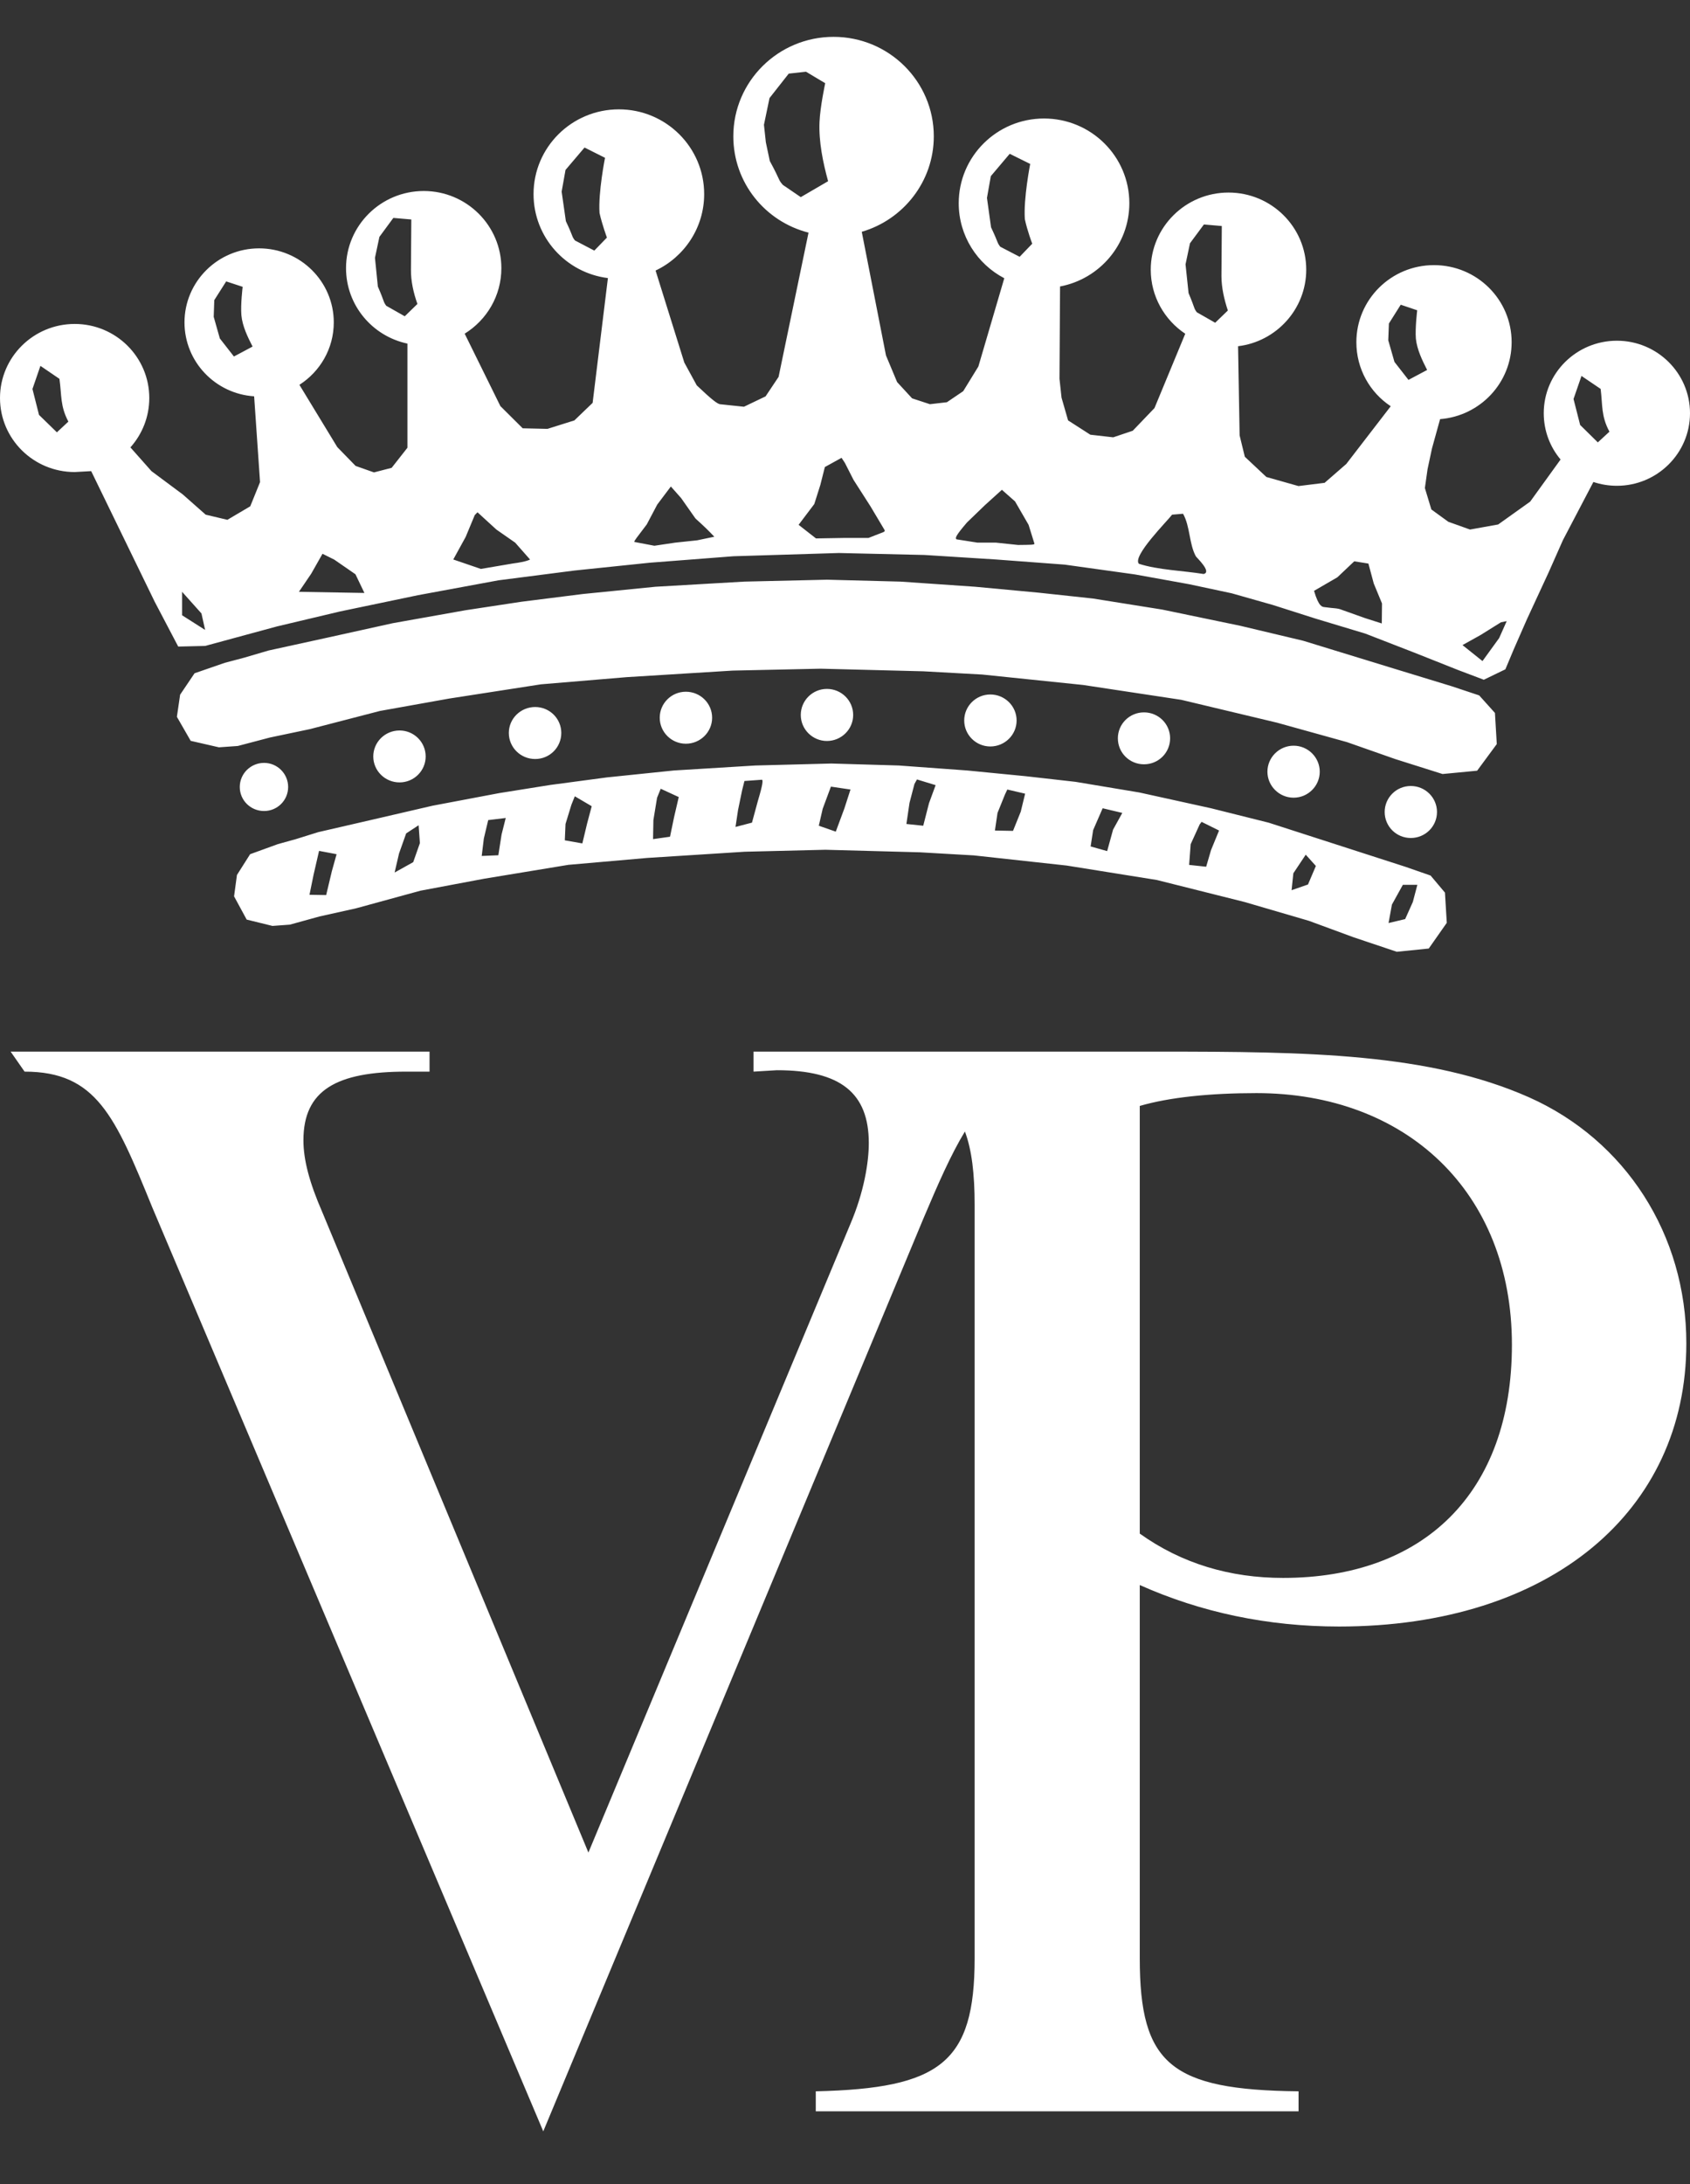 <?xml version="1.0" encoding="UTF-8" standalone="no"?>
<svg width="24px" height="31px" viewBox="0 0 24 31" version="1.1" xmlns="http://www.w3.org/2000/svg" xmlns:xlink="http://www.w3.org/1999/xlink">
    <rect x="0" y="0" width="24" height="31" fill="#333333" stroke="none"/>
    <!-- Generator: Sketch 3.7.2 (28276) - http://www.bohemiancoding.com/sketch -->
    <title>Fill 1</title>
    <desc>Created with Sketch.</desc>
    <defs></defs>
    <g id="Welcome" stroke="none" stroke-width="1" fill="none" fill-rule="evenodd">
        <g id="VP--Blog--Post" transform="translate(-1025, -306)" fill="#FFFFFF">
            <g id="Group-10" transform="translate(922, 294)">
                <g id="Group-13">
                    <path d="M116.841,29.098 L116.841,29.098 C116.841,28.663 116.801,28.322 116.703,28.06 C116.505,28.385 116.323,28.8 116.111,29.301 L110.715,42.251 L105.163,29.138 C104.634,27.84 104.367,27.21 103.349,27.21 L103.151,26.926 L109.1,26.926 L109.1,27.21 L108.77,27.21 C107.775,27.21 107.309,27.475 107.309,28.185 C107.309,28.469 107.398,28.793 107.575,29.2 L111.356,38.294 L115.072,29.383 C115.273,28.915 115.338,28.49 115.338,28.225 C115.338,27.515 114.939,27.19 114.033,27.19 L113.701,27.21 L113.701,26.926 L114.585,26.926 L118.125,26.926 L119.096,26.926 L119.473,26.926 C121.574,26.926 123.298,26.947 124.715,27.575 C126.085,28.185 126.948,29.524 126.948,31.067 C126.948,33.442 125.024,35.086 122.016,35.086 C120.999,35.086 120.049,34.883 119.186,34.497 L119.186,39.795 C119.186,41.297 119.627,41.663 121.441,41.683 L121.441,41.967 L114.585,41.967 L114.585,41.683 C116.354,41.642 116.841,41.277 116.841,39.795 L116.841,29.098 Z M119.186,33.767 L119.186,33.767 C119.782,34.193 120.468,34.396 121.221,34.396 C123.211,34.396 124.471,33.198 124.471,31.087 C124.471,28.915 122.968,27.515 120.843,27.515 C120.179,27.515 119.605,27.575 119.186,27.697 L119.186,33.767 Z M107.202,23.91 L106.946,23.981 L106.552,24.124 L106.365,24.419 L106.324,24.722 L106.503,25.052 L106.869,25.142 L107.116,25.124 L107.536,25.008 L108.057,24.892 L108.971,24.642 L109.876,24.472 L111.072,24.275 L112.192,24.177 L113.576,24.089 L114.721,24.061 L116.062,24.097 L116.83,24.141 L118.147,24.285 L119.428,24.49 L120.676,24.803 L121.589,25.07 L122.222,25.303 L122.836,25.509 L123.29,25.463 L123.546,25.098 L123.52,24.669 L123.316,24.427 L122.956,24.302 L122.153,24.043 L121.018,23.677 L120.198,23.472 L119.18,23.248 L118.274,23.097 L117.566,23.017 L116.737,22.936 L115.763,22.865 L114.807,22.837 L113.729,22.865 L112.568,22.936 L111.619,23.034 L110.816,23.141 L110.089,23.257 L109.142,23.436 L108.296,23.632 L107.519,23.811 L107.202,23.91 Z M107.531,24.077 L107.531,24.077 L107.453,24.416 L107.395,24.7 L107.632,24.704 L107.713,24.364 L107.78,24.124 L107.531,24.077 Z M108.768,23.829 L108.768,23.829 L108.667,24.113 L108.604,24.384 L108.868,24.237 L108.963,23.967 L108.945,23.713 L108.768,23.829 Z M109.933,23.64 L109.933,23.64 L109.871,23.902 L109.841,24.149 L110.077,24.139 L110.123,23.844 L110.182,23.61 L109.933,23.64 Z M111.115,23.421 L111.115,23.421 L111.031,23.695 L111.021,23.927 L111.27,23.971 L111.337,23.691 L111.403,23.443 L111.163,23.302 L111.115,23.421 Z M112.331,23.323 L112.331,23.323 L112.279,23.64 L112.274,23.91 L112.515,23.876 L112.573,23.597 L112.639,23.313 L112.383,23.195 L112.331,23.323 Z M113.538,23.221 L113.538,23.221 L113.481,23.498 L113.445,23.737 L113.679,23.676 L113.763,23.367 C113.837,23.121 113.834,23.078 113.822,23.067 L113.572,23.085 L113.538,23.221 Z M114.8,23.165 L114.8,23.165 L114.683,23.48 L114.628,23.72 L114.869,23.804 L114.991,23.475 L115.078,23.206 L114.8,23.165 Z M115.986,23.128 L115.986,23.128 L115.916,23.396 L115.872,23.695 L116.111,23.72 L116.193,23.4 L116.287,23.144 L116.022,23.063 L115.986,23.128 Z M117.272,23.276 L117.272,23.276 L117.166,23.538 L117.129,23.788 L117.386,23.793 L117.496,23.52 L117.558,23.265 L117.305,23.206 L117.272,23.276 Z M118.659,23.472 L118.659,23.472 L118.524,23.782 L118.488,24.014 L118.723,24.08 L118.807,23.775 L118.938,23.538 L118.659,23.472 Z M120.037,23.701 L120.037,23.701 L119.909,23.982 L119.887,24.276 L120.129,24.302 L120.198,24.066 L120.312,23.788 L120.064,23.665 L120.037,23.701 Z M121.543,24.131 L121.543,24.131 L121.367,24.395 L121.342,24.635 L121.575,24.554 L121.687,24.291 L121.543,24.131 Z M122.922,24.559 L122.922,24.559 L122.767,24.839 L122.719,25.101 L122.955,25.045 L123.064,24.802 L123.128,24.559 L122.922,24.559 Z M122.664,23.525 L122.664,23.525 C122.664,23.322 122.829,23.156 123.035,23.156 C123.241,23.156 123.407,23.322 123.407,23.525 C123.407,23.729 123.241,23.894 123.035,23.894 C122.829,23.894 122.664,23.729 122.664,23.525 L122.664,23.525 Z M120.999,22.953 C120.999,23.156 121.166,23.322 121.371,23.322 C121.575,23.322 121.742,23.156 121.742,22.953 C121.742,22.75 121.575,22.584 121.371,22.584 C121.166,22.584 120.999,22.75 120.999,22.953 L120.999,22.953 Z M118.875,22.479 C118.875,22.684 119.04,22.848 119.246,22.848 C119.452,22.848 119.617,22.684 119.617,22.479 C119.617,22.276 119.452,22.111 119.246,22.111 C119.04,22.111 118.875,22.276 118.875,22.479 L118.875,22.479 Z M116.693,22.226 C116.693,22.43 116.86,22.595 117.064,22.595 C117.269,22.595 117.437,22.43 117.437,22.226 C117.437,22.022 117.269,21.857 117.064,21.857 C116.86,21.857 116.693,22.022 116.693,22.226 L116.693,22.226 Z M114.372,22.148 C114.372,22.351 114.539,22.517 114.743,22.517 C114.949,22.517 115.116,22.351 115.116,22.148 C115.116,21.943 114.949,21.778 114.743,21.778 C114.539,21.778 114.372,21.943 114.372,22.148 L114.372,22.148 Z M108.301,22.737 C108.301,22.94 108.468,23.105 108.674,23.105 C108.879,23.105 109.045,22.94 109.045,22.737 C109.045,22.533 108.879,22.368 108.674,22.368 C108.468,22.368 108.301,22.533 108.301,22.737 L108.301,22.737 Z M106.405,23.17 C106.405,23.359 106.559,23.511 106.75,23.511 C106.939,23.511 107.092,23.359 107.092,23.17 C107.092,22.982 106.939,22.828 106.75,22.828 C106.559,22.828 106.405,22.982 106.405,23.17 L106.405,23.17 Z M106.47,21.334 L106.47,21.334 L106.814,21.233 L107.66,21.048 L108.579,20.845 L109.613,20.661 L110.404,20.541 L111.277,20.431 L112.309,20.328 L113.572,20.255 L114.745,20.228 L115.787,20.255 L116.848,20.328 L117.749,20.412 L118.52,20.495 L119.505,20.652 L120.613,20.882 L121.505,21.094 L122.741,21.473 L123.615,21.74 L124.006,21.87 L124.23,22.119 L124.256,22.561 L123.977,22.939 L123.486,22.986 L122.815,22.774 L122.128,22.533 L121.134,22.257 L119.776,21.933 L118.381,21.722 L116.949,21.574 L116.111,21.528 L114.654,21.491 L113.405,21.518 L111.901,21.611 L110.682,21.713 L109.379,21.915 L108.395,22.091 L107.4,22.349 L106.833,22.468 L106.377,22.588 L106.109,22.607 L105.708,22.515 L105.512,22.174 L105.558,21.86 L105.763,21.556 L106.191,21.408 L106.47,21.334 Z M112.369,22.187 L112.369,22.187 C112.369,21.983 112.535,21.818 112.74,21.818 C112.946,21.818 113.113,21.983 113.113,22.187 C113.113,22.39 112.946,22.556 112.74,22.556 C112.535,22.556 112.369,22.39 112.369,22.187 L112.369,22.187 Z M110.226,22.403 L110.226,22.403 C110.226,22.2 110.393,22.035 110.6,22.035 C110.806,22.035 110.971,22.2 110.971,22.403 C110.971,22.608 110.806,22.773 110.6,22.773 C110.393,22.773 110.226,22.608 110.226,22.403 L110.226,22.403 Z M107.914,15.806 L107.914,15.806 C107.914,15.202 108.409,14.711 109.018,14.711 C109.626,14.711 110.12,15.202 110.12,15.806 C110.12,16.199 109.912,16.542 109.599,16.736 L110.106,17.764 L110.423,18.079 L110.775,18.087 L111.157,17.967 L111.416,17.718 L111.633,15.947 C111.036,15.872 110.577,15.367 110.577,14.755 C110.577,14.091 111.119,13.552 111.789,13.552 C112.458,13.552 113,14.091 113,14.755 C113,15.233 112.718,15.647 112.31,15.84 L112.718,17.146 L112.895,17.47 C113.118,17.682 113.184,17.727 113.222,17.737 L113.565,17.773 L113.872,17.626 L114.057,17.349 L114.482,15.302 C113.866,15.145 113.414,14.593 113.414,13.935 C113.414,13.155 114.052,12.523 114.838,12.523 C115.623,12.523 116.261,13.155 116.261,13.935 C116.261,14.576 115.828,15.118 115.238,15.29 L115.582,17.045 L115.74,17.423 L115.953,17.654 L116.206,17.737 L116.447,17.709 L116.679,17.552 L116.894,17.202 L117.262,15.949 C116.877,15.748 116.615,15.346 116.615,14.884 C116.615,14.221 117.157,13.682 117.826,13.682 C118.496,13.682 119.038,14.221 119.038,14.884 C119.038,15.471 118.615,15.96 118.054,16.066 L118.046,17.376 L118.075,17.644 L118.168,17.967 L118.484,18.17 L118.809,18.207 L119.086,18.114 L119.395,17.792 L119.832,16.737 C119.537,16.541 119.342,16.206 119.342,15.828 C119.342,15.223 119.838,14.733 120.446,14.733 C121.056,14.733 121.55,15.223 121.55,15.828 C121.55,16.387 121.125,16.849 120.582,16.914 L120.604,18.18 L120.678,18.483 L120.984,18.77 L121.44,18.899 L121.811,18.853 L122.119,18.585 L122.75,17.766 C122.454,17.57 122.262,17.236 122.262,16.857 C122.262,16.252 122.755,15.763 123.364,15.763 C123.974,15.763 124.467,16.252 124.467,16.857 C124.467,17.433 124.02,17.904 123.451,17.949 L123.336,18.364 L123.273,18.659 L123.235,18.927 L123.327,19.231 L123.568,19.406 L123.876,19.516 L124.276,19.444 L124.73,19.12 L125.162,18.522 C125.012,18.344 124.923,18.114 124.923,17.865 C124.923,17.296 125.389,16.836 125.962,16.836 C126.534,16.836 127,17.296 127,17.865 C127,18.434 126.534,18.895 125.962,18.895 C125.846,18.895 125.733,18.876 125.628,18.841 L125.196,19.665 L124.992,20.125 L124.684,20.79 L124.498,21.214 L124.378,21.5 L124.072,21.648 L123.707,21.51 L123.077,21.26 L122.389,20.993 L121.682,20.78 L121.077,20.587 L120.492,20.421 L119.887,20.292 L119.117,20.153 L118.12,20.014 L117.145,19.941 L116.13,19.877 L114.913,19.849 L113.416,19.895 L112.226,19.987 L111.157,20.098 L110.077,20.237 L108.935,20.448 L107.828,20.679 L106.934,20.891 L105.913,21.168 L105.531,21.177 L105.197,20.541 L104.295,18.687 L104.061,18.7 C103.475,18.7 103,18.23 103,17.649 C103,17.069 103.475,16.598 104.061,16.598 C104.646,16.598 105.12,17.069 105.12,17.649 C105.12,17.918 105.019,18.163 104.852,18.35 L105.151,18.687 L105.596,19.018 L105.921,19.305 L106.229,19.378 L106.554,19.186 L106.693,18.843 L106.609,17.625 C106.057,17.589 105.62,17.133 105.62,16.576 C105.62,15.997 106.095,15.525 106.679,15.525 C107.266,15.525 107.74,15.997 107.74,16.576 C107.74,16.949 107.544,17.275 107.252,17.462 L107.79,18.346 L108.05,18.613 L108.311,18.705 L108.562,18.64 L108.786,18.355 L108.786,16.877 C108.287,16.771 107.914,16.332 107.914,15.806 L107.914,15.806 Z M103.971,17.984 L103.971,17.984 C103.853,17.763 103.877,17.608 103.844,17.377 L103.574,17.193 L103.461,17.521 L103.554,17.889 L103.808,18.136 L103.971,17.984 Z M107.58,19.86 L107.58,19.86 L107.42,20.142 L107.245,20.4 L108.175,20.416 L108.048,20.151 L107.747,19.943 L107.58,19.86 Z M109.742,19.311 L109.742,19.311 L109.613,19.621 L109.437,19.941 L109.829,20.075 L110.282,19.998 C110.489,19.971 110.527,19.941 110.527,19.941 L110.316,19.702 L110.049,19.516 L109.781,19.271 L109.742,19.311 Z M112.527,18.905 L112.527,18.905 L112.334,19.161 L112.185,19.443 C112.032,19.645 112.004,19.678 112.008,19.692 L112.293,19.746 L112.589,19.702 L112.9,19.669 L113.144,19.618 C112.969,19.433 112.884,19.372 112.872,19.353 L112.673,19.07 L112.527,18.905 Z M114.951,18.498 L114.951,18.498 L114.714,18.629 L114.65,18.882 L114.564,19.154 L114.341,19.449 L114.588,19.642 L115.003,19.635 L115.334,19.635 C115.558,19.544 115.575,19.554 115.561,19.521 L115.362,19.187 L115.121,18.811 L114.999,18.571 L114.951,18.498 Z M117.228,18.952 L117.228,18.952 L116.987,19.17 L116.732,19.416 C116.562,19.614 116.565,19.637 116.583,19.655 L116.882,19.702 L117.145,19.702 L117.458,19.735 C117.647,19.733 117.681,19.733 117.691,19.719 L117.607,19.449 L117.415,19.117 L117.228,18.952 Z M122.232,19.967 L122.232,19.967 L121.992,20.194 L121.661,20.386 C121.727,20.613 121.778,20.613 121.808,20.617 C121.952,20.637 121.992,20.629 122.059,20.657 L122.385,20.773 L122.623,20.849 L122.626,20.565 L122.509,20.282 L122.433,19.999 L122.232,19.967 Z M124.316,20.832 L124.316,20.832 L124.026,21.013 L123.769,21.156 L124.053,21.383 L124.29,21.056 L124.397,20.816 L124.316,20.832 Z M105.586,20.4 L105.586,20.4 L105.586,20.733 L105.913,20.941 L105.861,20.707 L105.586,20.4 Z M119.645,19.305 L119.645,19.305 C119.583,19.39 119.074,19.896 119.174,20.002 C119.444,20.09 119.806,20.1 120.092,20.147 C120.215,20.121 119.996,19.917 119.983,19.897 C119.885,19.718 119.903,19.475 119.801,19.292 L119.645,19.305 Z M125.856,18.127 L125.856,18.127 C125.736,17.905 125.76,17.75 125.731,17.52 L125.459,17.336 L125.346,17.663 L125.44,18.032 L125.691,18.279 L125.856,18.127 Z M106.587,16.919 L106.587,16.919 C106.518,16.785 106.442,16.629 106.428,16.474 C106.415,16.323 106.446,16.071 106.446,16.071 L106.212,15.994 L106.043,16.26 L106.035,16.497 L106.122,16.804 L106.322,17.06 L106.587,16.919 Z M108.928,16.314 L108.928,16.314 C108.873,16.161 108.834,15.99 108.836,15.826 L108.841,15.115 L108.586,15.093 L108.388,15.362 L108.325,15.659 L108.366,16.067 C108.468,16.302 108.438,16.274 108.485,16.34 L108.748,16.489 L108.928,16.314 Z M111.619,15.372 L111.619,15.372 C111.619,15.372 111.55,15.186 111.514,15.023 C111.494,14.731 111.592,14.24 111.592,14.24 L111.301,14.094 L111.031,14.412 L110.976,14.72 L111.036,15.139 C111.148,15.376 111.115,15.348 111.165,15.413 L111.44,15.557 L111.619,15.372 Z M114.76,14.572 L114.76,14.572 C114.688,14.31 114.626,14.012 114.638,13.732 C114.647,13.515 114.719,13.181 114.719,13.181 L114.446,13.018 L114.201,13.045 L113.928,13.392 L113.849,13.771 L113.876,14.02 L113.932,14.285 C114.091,14.578 114.047,14.543 114.117,14.624 L114.372,14.798 L114.76,14.572 Z M117.659,15.459 L117.659,15.459 C117.659,15.459 117.588,15.273 117.554,15.111 C117.533,14.82 117.63,14.327 117.63,14.327 L117.339,14.183 L117.071,14.5 L117.016,14.809 L117.074,15.226 C117.186,15.463 117.155,15.436 117.205,15.502 L117.48,15.645 L117.659,15.459 Z M120.437,16.407 L120.437,16.407 C120.386,16.254 120.346,16.083 120.346,15.918 L120.351,15.208 L120.097,15.186 L119.899,15.453 L119.836,15.752 L119.879,16.16 C119.978,16.395 119.949,16.367 119.996,16.432 L120.257,16.581 L120.437,16.407 Z M123.267,17.251 C123.198,17.116 123.123,16.961 123.107,16.807 C123.095,16.654 123.126,16.404 123.126,16.404 L122.892,16.325 L122.724,16.592 L122.715,16.83 L122.803,17.137 L123.002,17.392 L123.267,17.251 Z" id="Fill-1"></path>
                </g>
            </g>
        </g>
    </g>
</svg>